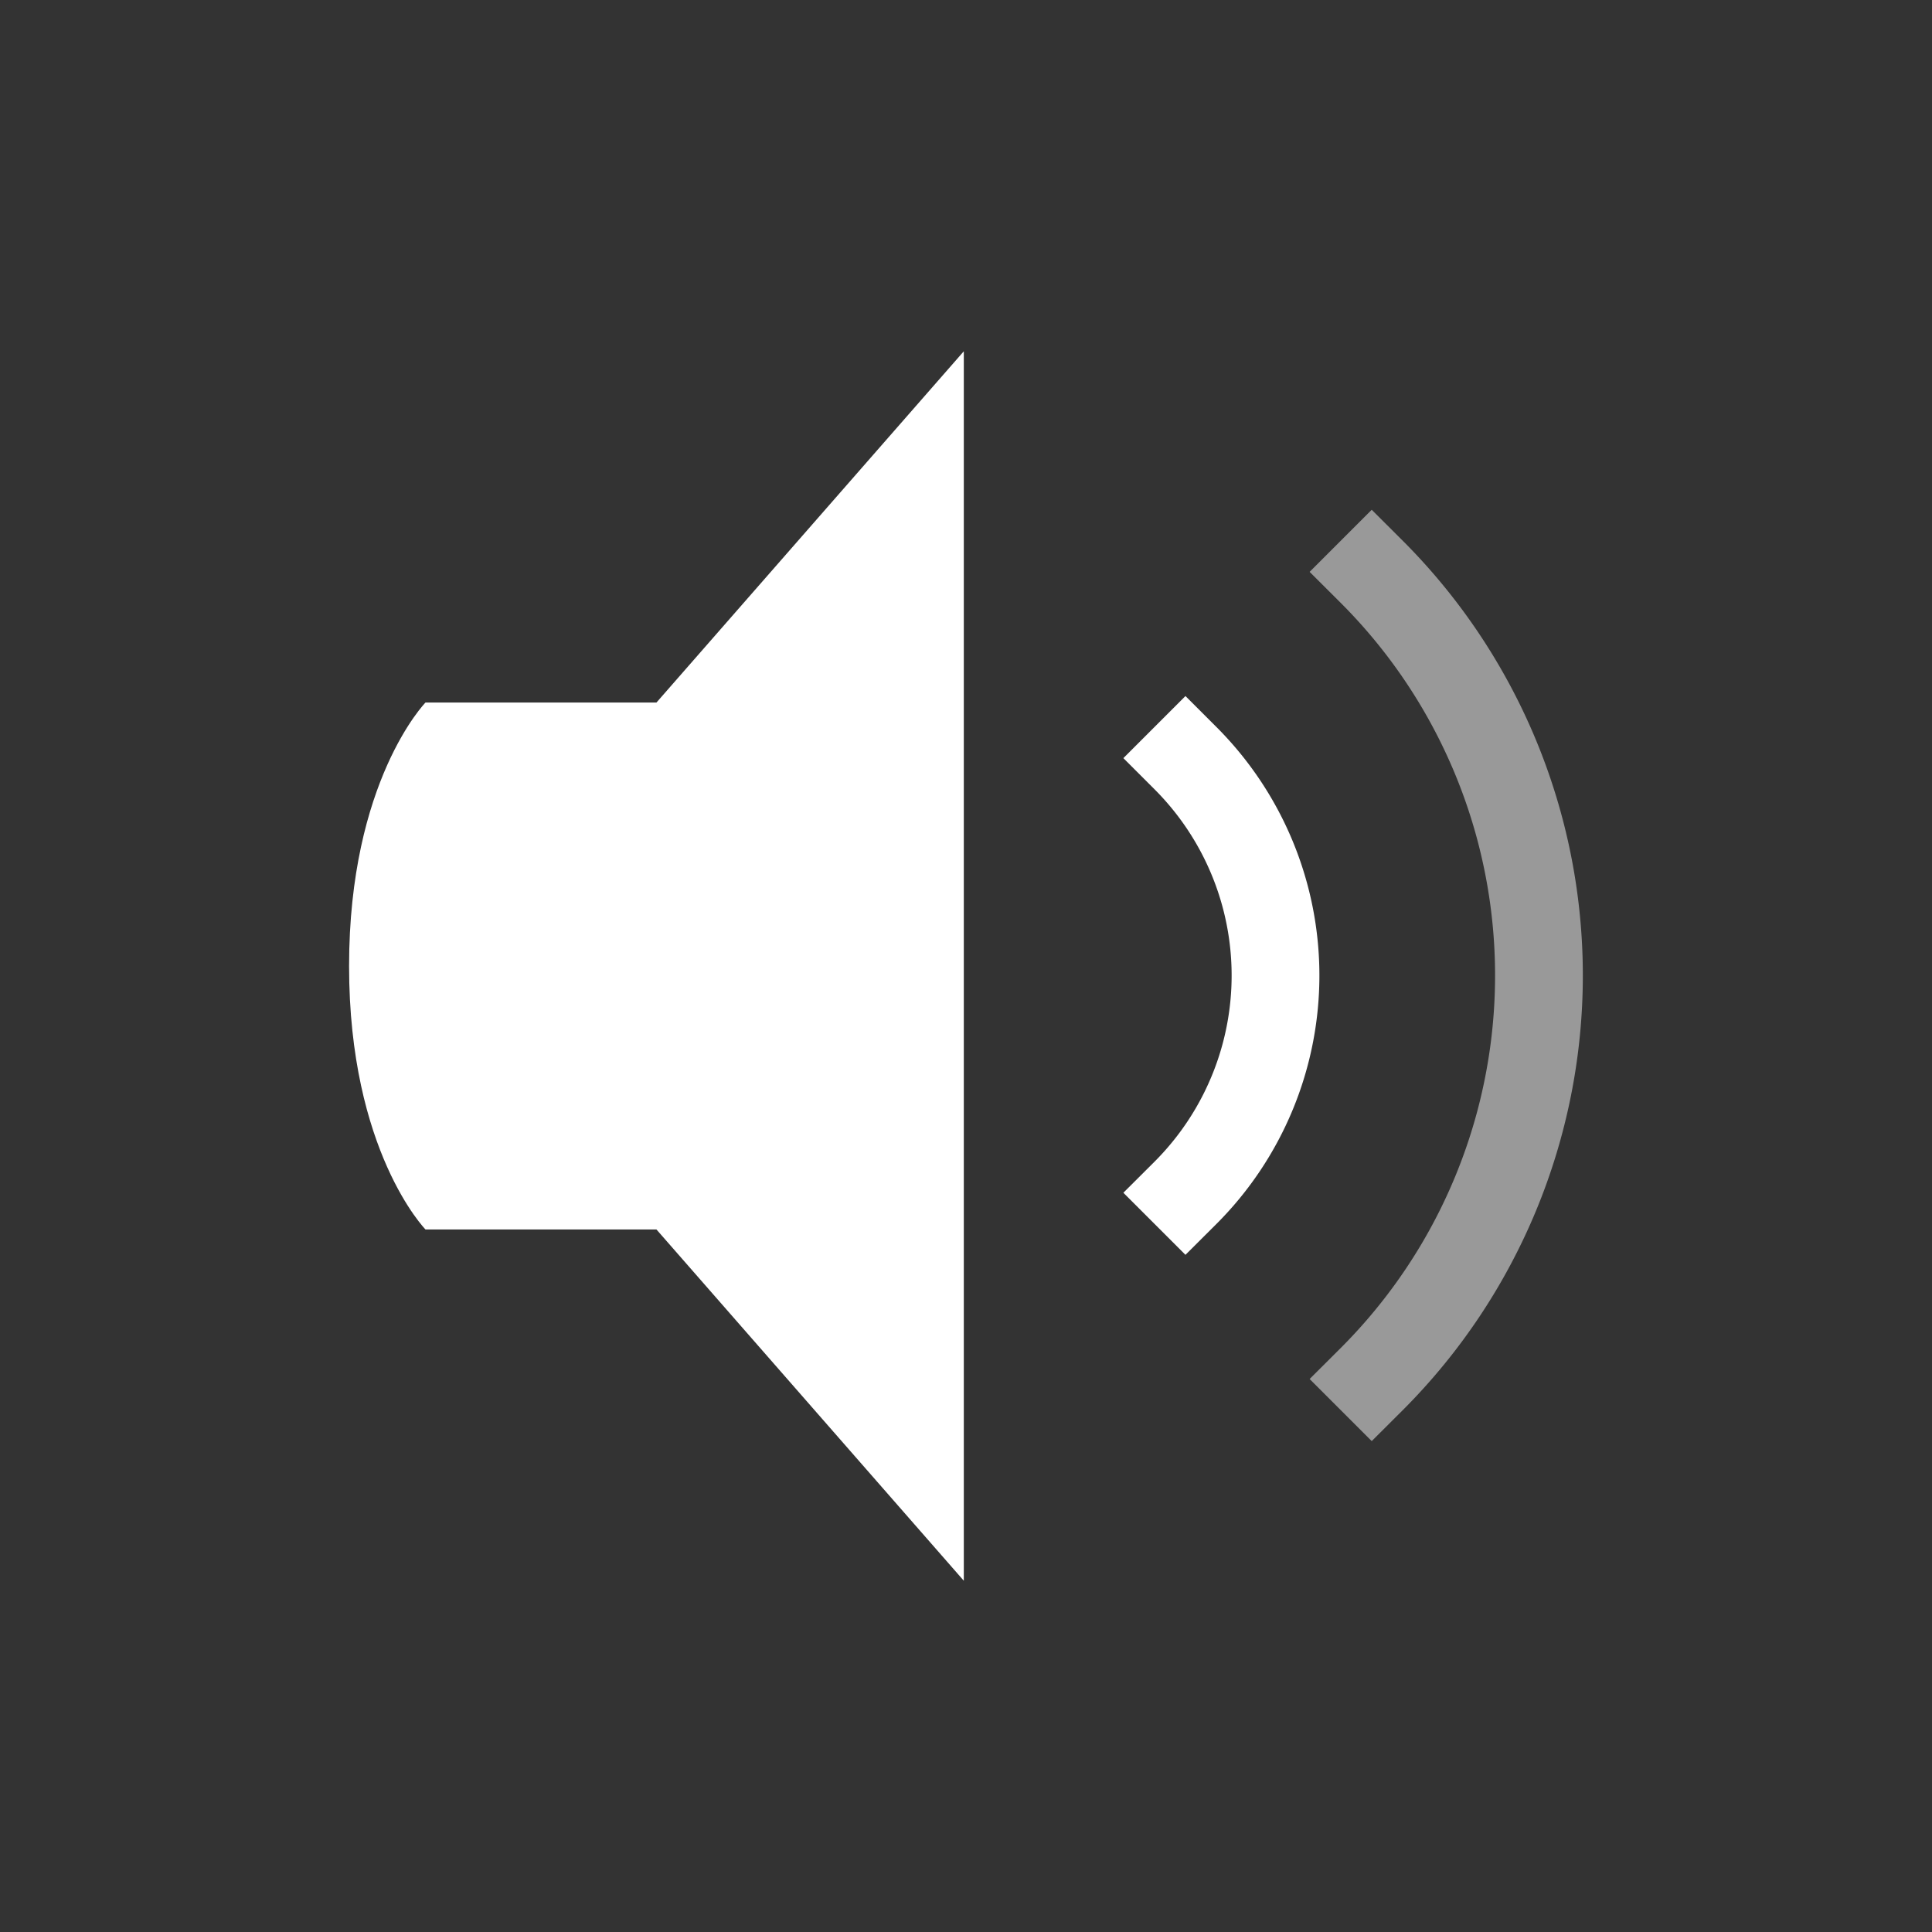 <svg version="1.1" viewBox="0 0 22 22" xmlns="http://www.w3.org/2000/svg">
 <rect x="0" y="0" width="22" height="22" fill="#333333" stroke="none"/>
 <g transform="translate(-.025)" fill="#fff">
  <path d="m11 4-3.5 4h-2.63s-0.87 0.893-0.87 3.001c0 2.109 0.87 2.999 0.87 2.999h2.63l3.5 4z"/>
  <path d="m13.524 7.926-0.707 0.707 0.354 0.354a2.999 2.999 0 0 1 0 4.242l-0.354 0.353 0.707 0.707 0.354-0.353a4 4 0 0 0 0-5.656z" font-family="sans-serif" font-weight="400" overflow="visible" style="font-feature-settings:normal;font-variant-alternates:normal;font-variant-caps:normal;font-variant-ligatures:normal;font-variant-numeric:normal;font-variant-position:normal;isolation:auto;mix-blend-mode:normal;shape-padding:0;text-decoration-color:#000000;text-decoration-line:none;text-decoration-style:solid;text-indent:0;text-orientation:mixed;text-transform:none" white-space="normal"/>
  <path d="m15.645 5.805-0.707 0.707 0.354 0.353a5.999 5.999 0 0 1 0 8.485l-0.354 0.353 0.707 0.707 0.354-0.353a7 7 0 0 0 0-9.899z" font-family="sans-serif" font-weight="400" opacity=".5" overflow="visible" style="font-feature-settings:normal;font-variant-alternates:normal;font-variant-caps:normal;font-variant-ligatures:normal;font-variant-numeric:normal;font-variant-position:normal;isolation:auto;mix-blend-mode:normal;shape-padding:0;text-decoration-color:#000000;text-decoration-line:none;text-decoration-style:solid;text-indent:0;text-orientation:mixed;text-transform:none" white-space="normal"/>
 </g>
</svg>
